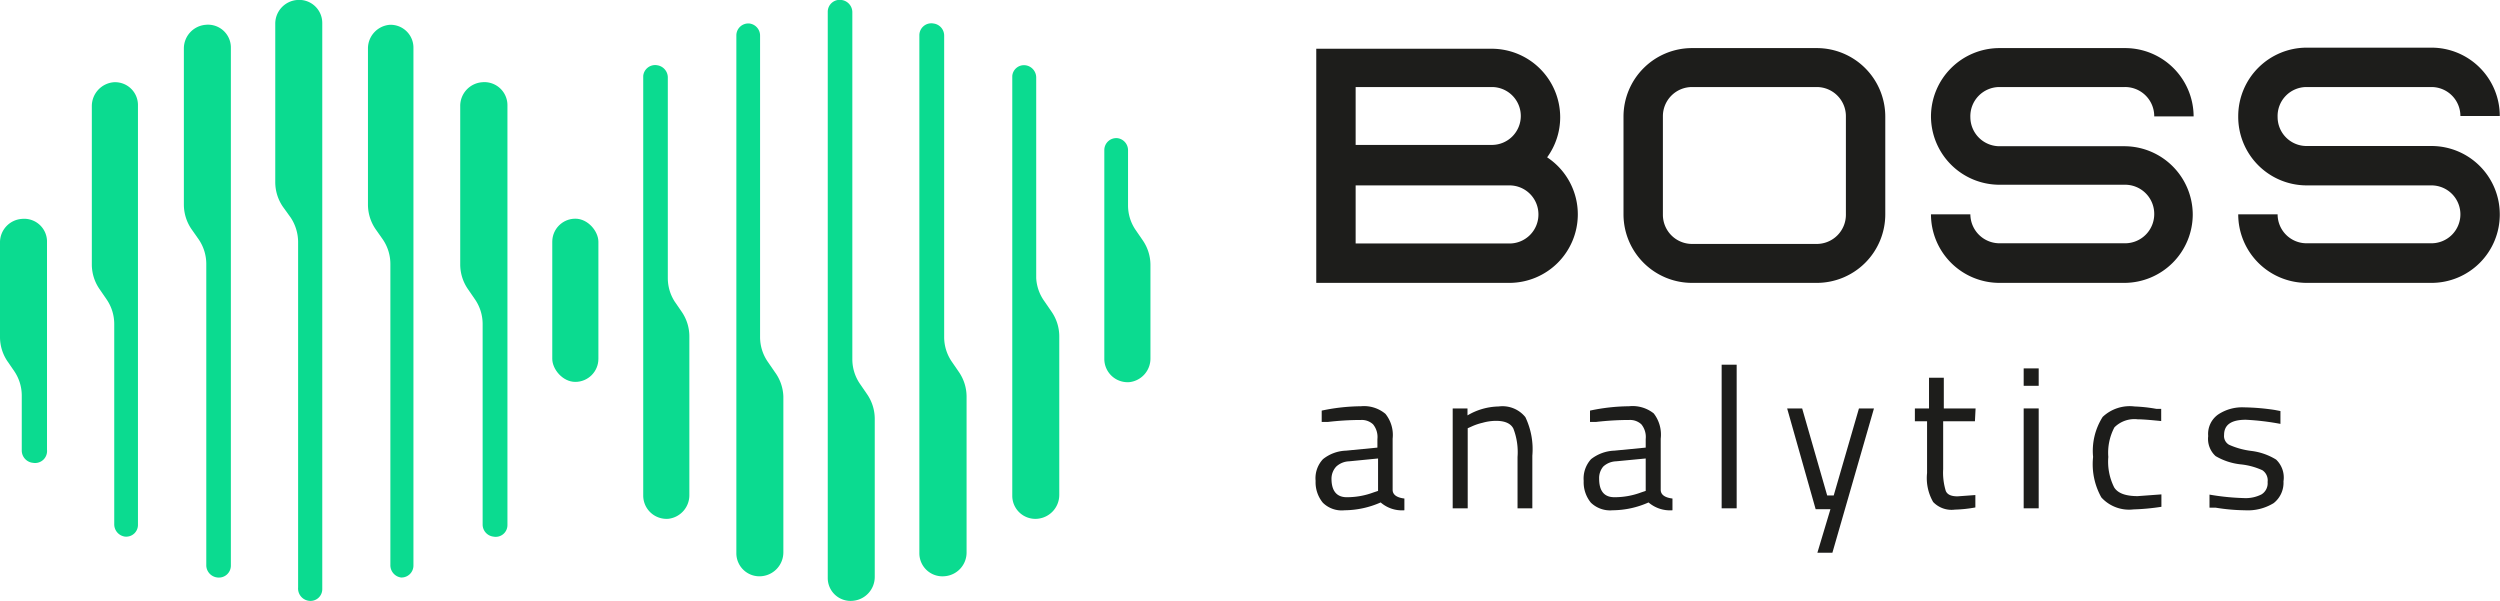 <svg xmlns="http://www.w3.org/2000/svg" viewBox="0 0 114.89 27.62"><defs><style>.cls-1{fill:#1d1d1b;}.cls-2{fill:#0bdb90;}</style></defs><g id="Camada_2" data-name="Camada 2"><g id="Camada_1-2" data-name="Camada 1"><path class="cls-1" d="M71.1,7.23a3.12,3.12,0,0,0,.6-1.85v0a3.15,3.15,0,0,0-3.14-3.14H60.49V13h8.88a3.15,3.15,0,0,0,3.14-3.14v0A3.14,3.14,0,0,0,71.1,7.23ZM62.3,4h6.26a1.33,1.33,0,0,1,1.33,1.33v0a1.33,1.33,0,0,1-1.33,1.33H62.3Zm8.4,5.86a1.33,1.33,0,0,1-1.33,1.33H62.3V8.52h7.07A1.33,1.33,0,0,1,70.7,9.85Z"/><path class="cls-1" d="M83.5,2.21H77.75a3.15,3.15,0,0,0-3.14,3.14V9.88A3.15,3.15,0,0,0,77.75,13H83.5a3.15,3.15,0,0,0,3.14-3.14V5.35A3.15,3.15,0,0,0,83.5,2.21Zm1.33,7.67a1.34,1.34,0,0,1-1.33,1.33H77.75a1.34,1.34,0,0,1-1.33-1.33V5.35A1.34,1.34,0,0,1,77.75,4H83.5a1.34,1.34,0,0,1,1.33,1.33Z"/><path class="cls-1" d="M91.88,4h5.75A1.34,1.34,0,0,1,99,5.35h1.81a3.15,3.15,0,0,0-3.14-3.14H91.88a3.15,3.15,0,0,0-3.14,3.14v0a3.15,3.15,0,0,0,3.14,3.14h5.75A1.34,1.34,0,0,1,99,9.85v0a1.34,1.34,0,0,1-1.33,1.33H91.88a1.34,1.34,0,0,1-1.33-1.33H88.74A3.15,3.15,0,0,0,91.88,13h5.75a3.15,3.15,0,0,0,3.14-3.14v0a3.15,3.15,0,0,0-3.14-3.14H91.88a1.34,1.34,0,0,1-1.33-1.33v0A1.34,1.34,0,0,1,91.88,4Z"/><path class="cls-1" d="M111.75,6.71H106a1.33,1.33,0,0,1-1.33-1.33v0A1.33,1.33,0,0,1,106,4h5.74a1.33,1.33,0,0,1,1.33,1.33h1.81a3.14,3.14,0,0,0-3.14-3.14H106a3.15,3.15,0,0,0-3.14,3.14v0A3.15,3.15,0,0,0,106,8.52h5.74a1.33,1.33,0,0,1,1.33,1.33v0a1.33,1.33,0,0,1-1.33,1.33H106a1.33,1.33,0,0,1-1.33-1.33h-1.81A3.15,3.15,0,0,0,106,13h5.74a3.14,3.14,0,0,0,3.14-3.14v0A3.14,3.14,0,0,0,111.75,6.71Z"/><path class="cls-1" d="M64,20.16v2.35c0,.23.2.36.54.4l0,.54a1.49,1.49,0,0,1-1.09-.36,4.18,4.18,0,0,1-1.66.36,1.23,1.23,0,0,1-1-.35,1.48,1.48,0,0,1-.33-1,1.28,1.28,0,0,1,.34-1,1.79,1.79,0,0,1,1.06-.39l1.44-.14v-.39a.92.92,0,0,0-.2-.68.76.76,0,0,0-.55-.2,13.3,13.3,0,0,0-1.52.09l-.29,0,0-.52a8.9,8.9,0,0,1,1.8-.2,1.53,1.53,0,0,1,1.13.35A1.55,1.55,0,0,1,64,20.16ZM61.19,22c0,.56.24.85.7.85a3.47,3.47,0,0,0,1.23-.22l.21-.07V21.07L62,21.2a.92.92,0,0,0-.59.24A.82.82,0,0,0,61.19,22Z"/><path class="cls-1" d="M67.45,23.36h-.69V18.77h.68v.32a2.9,2.9,0,0,1,1.43-.41,1.35,1.35,0,0,1,1.23.49,3.42,3.42,0,0,1,.32,1.77v2.42h-.68V21a3,3,0,0,0-.19-1.3c-.12-.24-.39-.36-.8-.36a2.32,2.32,0,0,0-.62.09,2.57,2.57,0,0,0-.5.17l-.18.08Z"/><path class="cls-1" d="M76.32,20.16v2.35c0,.23.2.36.54.4l0,.54a1.52,1.52,0,0,1-1.1-.36,4.1,4.1,0,0,1-1.65.36,1.27,1.27,0,0,1-1-.35,1.48,1.48,0,0,1-.33-1,1.32,1.32,0,0,1,.34-1,1.85,1.85,0,0,1,1.07-.39l1.44-.14v-.39a.92.92,0,0,0-.2-.68.76.76,0,0,0-.55-.2,13.61,13.61,0,0,0-1.53.09l-.28,0,0-.52a8.89,8.89,0,0,1,1.79-.2A1.56,1.56,0,0,1,76,19,1.59,1.59,0,0,1,76.32,20.16ZM73.49,22c0,.56.23.85.7.85a3.47,3.47,0,0,0,1.23-.22l.21-.07V21.07l-1.36.13a.92.92,0,0,0-.59.24A.82.82,0,0,0,73.49,22Z"/><path class="cls-1" d="M79.12,23.36v-6.6h.69v6.6Z"/><path class="cls-1" d="M82.13,18.77h.69l1.15,4h.3l1.16-4h.69L84.21,25.4h-.69l.6-2h-.68Z"/><path class="cls-1" d="M90.76,19.36H89.3v2.2a2.86,2.86,0,0,0,.12,1c.07.17.25.25.54.25l.82-.06,0,.57a6,6,0,0,1-.94.1,1.17,1.17,0,0,1-1-.35,2.2,2.2,0,0,1-.28-1.33V19.36H88v-.59h.65V17.36h.68v1.41h1.46Z"/><path class="cls-1" d="M93,17.73v-.8h.69v.8Zm0,5.63V18.77h.69v4.59Z"/><path class="cls-1" d="M98.1,18.68a7,7,0,0,1,1,.11l.22,0,0,.56c-.49-.05-.85-.08-1.08-.08a1.3,1.3,0,0,0-1.07.37A2.49,2.49,0,0,0,96.89,21a2.62,2.62,0,0,0,.27,1.4c.17.27.53.4,1.08.4l1.09-.08,0,.57a10.18,10.18,0,0,1-1.28.12,1.72,1.72,0,0,1-1.48-.55A3.12,3.12,0,0,1,96.19,21a2.91,2.91,0,0,1,.44-1.84A1.81,1.81,0,0,1,98.1,18.68Z"/><path class="cls-1" d="M103.21,19.29c-.67,0-1,.23-1,.7a.46.46,0,0,0,.23.45,3.57,3.57,0,0,0,1,.28,2.83,2.83,0,0,1,1.16.4,1.14,1.14,0,0,1,.34,1,1.19,1.19,0,0,1-.45,1,2.27,2.27,0,0,1-1.33.33,8.82,8.82,0,0,1-1.34-.12l-.28,0,0-.6a10.89,10.89,0,0,0,1.58.16,1.6,1.6,0,0,0,.81-.17.6.6,0,0,0,.28-.57.56.56,0,0,0-.24-.54,3.16,3.16,0,0,0-1-.27,2.87,2.87,0,0,1-1.15-.38,1.07,1.07,0,0,1-.34-.92,1.09,1.09,0,0,1,.47-1,2,2,0,0,1,1.18-.32,10.39,10.39,0,0,1,1.41.12l.26.05,0,.59A11.78,11.78,0,0,0,103.21,19.29Z"/><rect class="cls-2" x="25.38" y="10.05" width="2.12" height="7.5" rx="1.06"/><path class="cls-2" d="M14.19,27.61A.57.57,0,0,1,13.7,27V11.1A2.05,2.05,0,0,0,13.36,10L13,9.5a2,2,0,0,1-.35-1.13V1.1a1.09,1.09,0,0,1,1-1.1,1.06,1.06,0,0,1,1.16,1.06v26A.54.54,0,0,1,14.19,27.61Z"/><path class="cls-2" d="M18.43,26.54a.57.57,0,0,1-.49-.58V12.12A2,2,0,0,0,17.59,11l-.33-.47a2,2,0,0,1-.35-1.13V2.23a1.09,1.09,0,0,1,1-1.09A1.05,1.05,0,0,1,19,2.19V26A.55.55,0,0,1,18.43,26.54Z"/><path class="cls-2" d="M22.67,24.66a.56.56,0,0,1-.49-.57V14.88a2,2,0,0,0-.35-1.12l-.33-.48a2,2,0,0,1-.35-1.12V4.88a1.09,1.09,0,0,1,1-1.1,1.06,1.06,0,0,1,1.17,1.05V24.12A.54.54,0,0,1,22.67,24.66Z"/><path class="cls-2" d="M10,26.54A.57.57,0,0,1,9.48,26V12.12A2,2,0,0,0,9.13,11l-.33-.47a2,2,0,0,1-.35-1.13V2.23a1.09,1.09,0,0,1,1-1.09,1.05,1.05,0,0,1,1.16,1.05V26A.55.55,0,0,1,10,26.54Z"/><path class="cls-2" d="M5.74,24.66a.57.57,0,0,1-.49-.57V14.88a2,2,0,0,0-.35-1.12l-.33-.48a2,2,0,0,1-.35-1.12V4.88a1.1,1.1,0,0,1,1-1.1A1.05,1.05,0,0,1,6.34,4.83V24.12A.54.54,0,0,1,5.74,24.66Z"/><path class="cls-2" d="M1.52,21.27A.57.57,0,0,1,1,20.69V18.17a2,2,0,0,0-.35-1.12l-.33-.48A2,2,0,0,1,0,15.45V11.16a1.08,1.08,0,0,1,1-1.1,1.05,1.05,0,0,1,1.16,1v9.61A.55.55,0,0,1,1.52,21.27Z"/><path class="cls-2" d="M38.68,0a.57.57,0,0,1,.49.58V16.52a2,2,0,0,0,.35,1.12l.33.48a2,2,0,0,1,.35,1.12v7.27a1.1,1.1,0,0,1-1,1.1,1.05,1.05,0,0,1-1.16-1.05V.55A.55.55,0,0,1,38.68,0Z"/><path class="cls-2" d="M34.44,1.08a.56.56,0,0,1,.49.57V15.5a2,2,0,0,0,.35,1.12l.33.48A2,2,0,0,1,36,18.22v7.16a1.1,1.1,0,0,1-1,1.1,1.06,1.06,0,0,1-1.16-1.05V1.62A.55.55,0,0,1,34.44,1.08Z"/><path class="cls-2" d="M30.21,3a.57.57,0,0,1,.48.58v9.2A2,2,0,0,0,31,13.85l.33.48a2,2,0,0,1,.35,1.13v7.28a1.09,1.09,0,0,1-.95,1.1,1.07,1.07,0,0,1-1.17-1.06V3.49A.55.55,0,0,1,30.21,3Z"/><path class="cls-2" d="M42.9,1.08a.56.56,0,0,1,.49.57V15.5a2,2,0,0,0,.35,1.12l.33.48a2,2,0,0,1,.35,1.12v7.16a1.09,1.09,0,0,1-1,1.1,1.06,1.06,0,0,1-1.17-1.05V1.62A.55.55,0,0,1,42.9,1.08Z"/><path class="cls-2" d="M47.13,3a.57.57,0,0,1,.49.58v9.2A2,2,0,0,0,48,13.85l.33.48a2,2,0,0,1,.35,1.13v7.28a1.1,1.1,0,0,1-1,1.1,1.06,1.06,0,0,1-1.16-1.06V3.49A.54.54,0,0,1,47.13,3Z"/><path class="cls-2" d="M51.36,6.35a.56.56,0,0,1,.48.57V9.45a2,2,0,0,0,.35,1.12l.33.48a2,2,0,0,1,.35,1.12v4.29a1.09,1.09,0,0,1-.95,1.1,1.07,1.07,0,0,1-1.17-1.06V6.89A.55.55,0,0,1,51.36,6.35Z"/></g></g></svg>